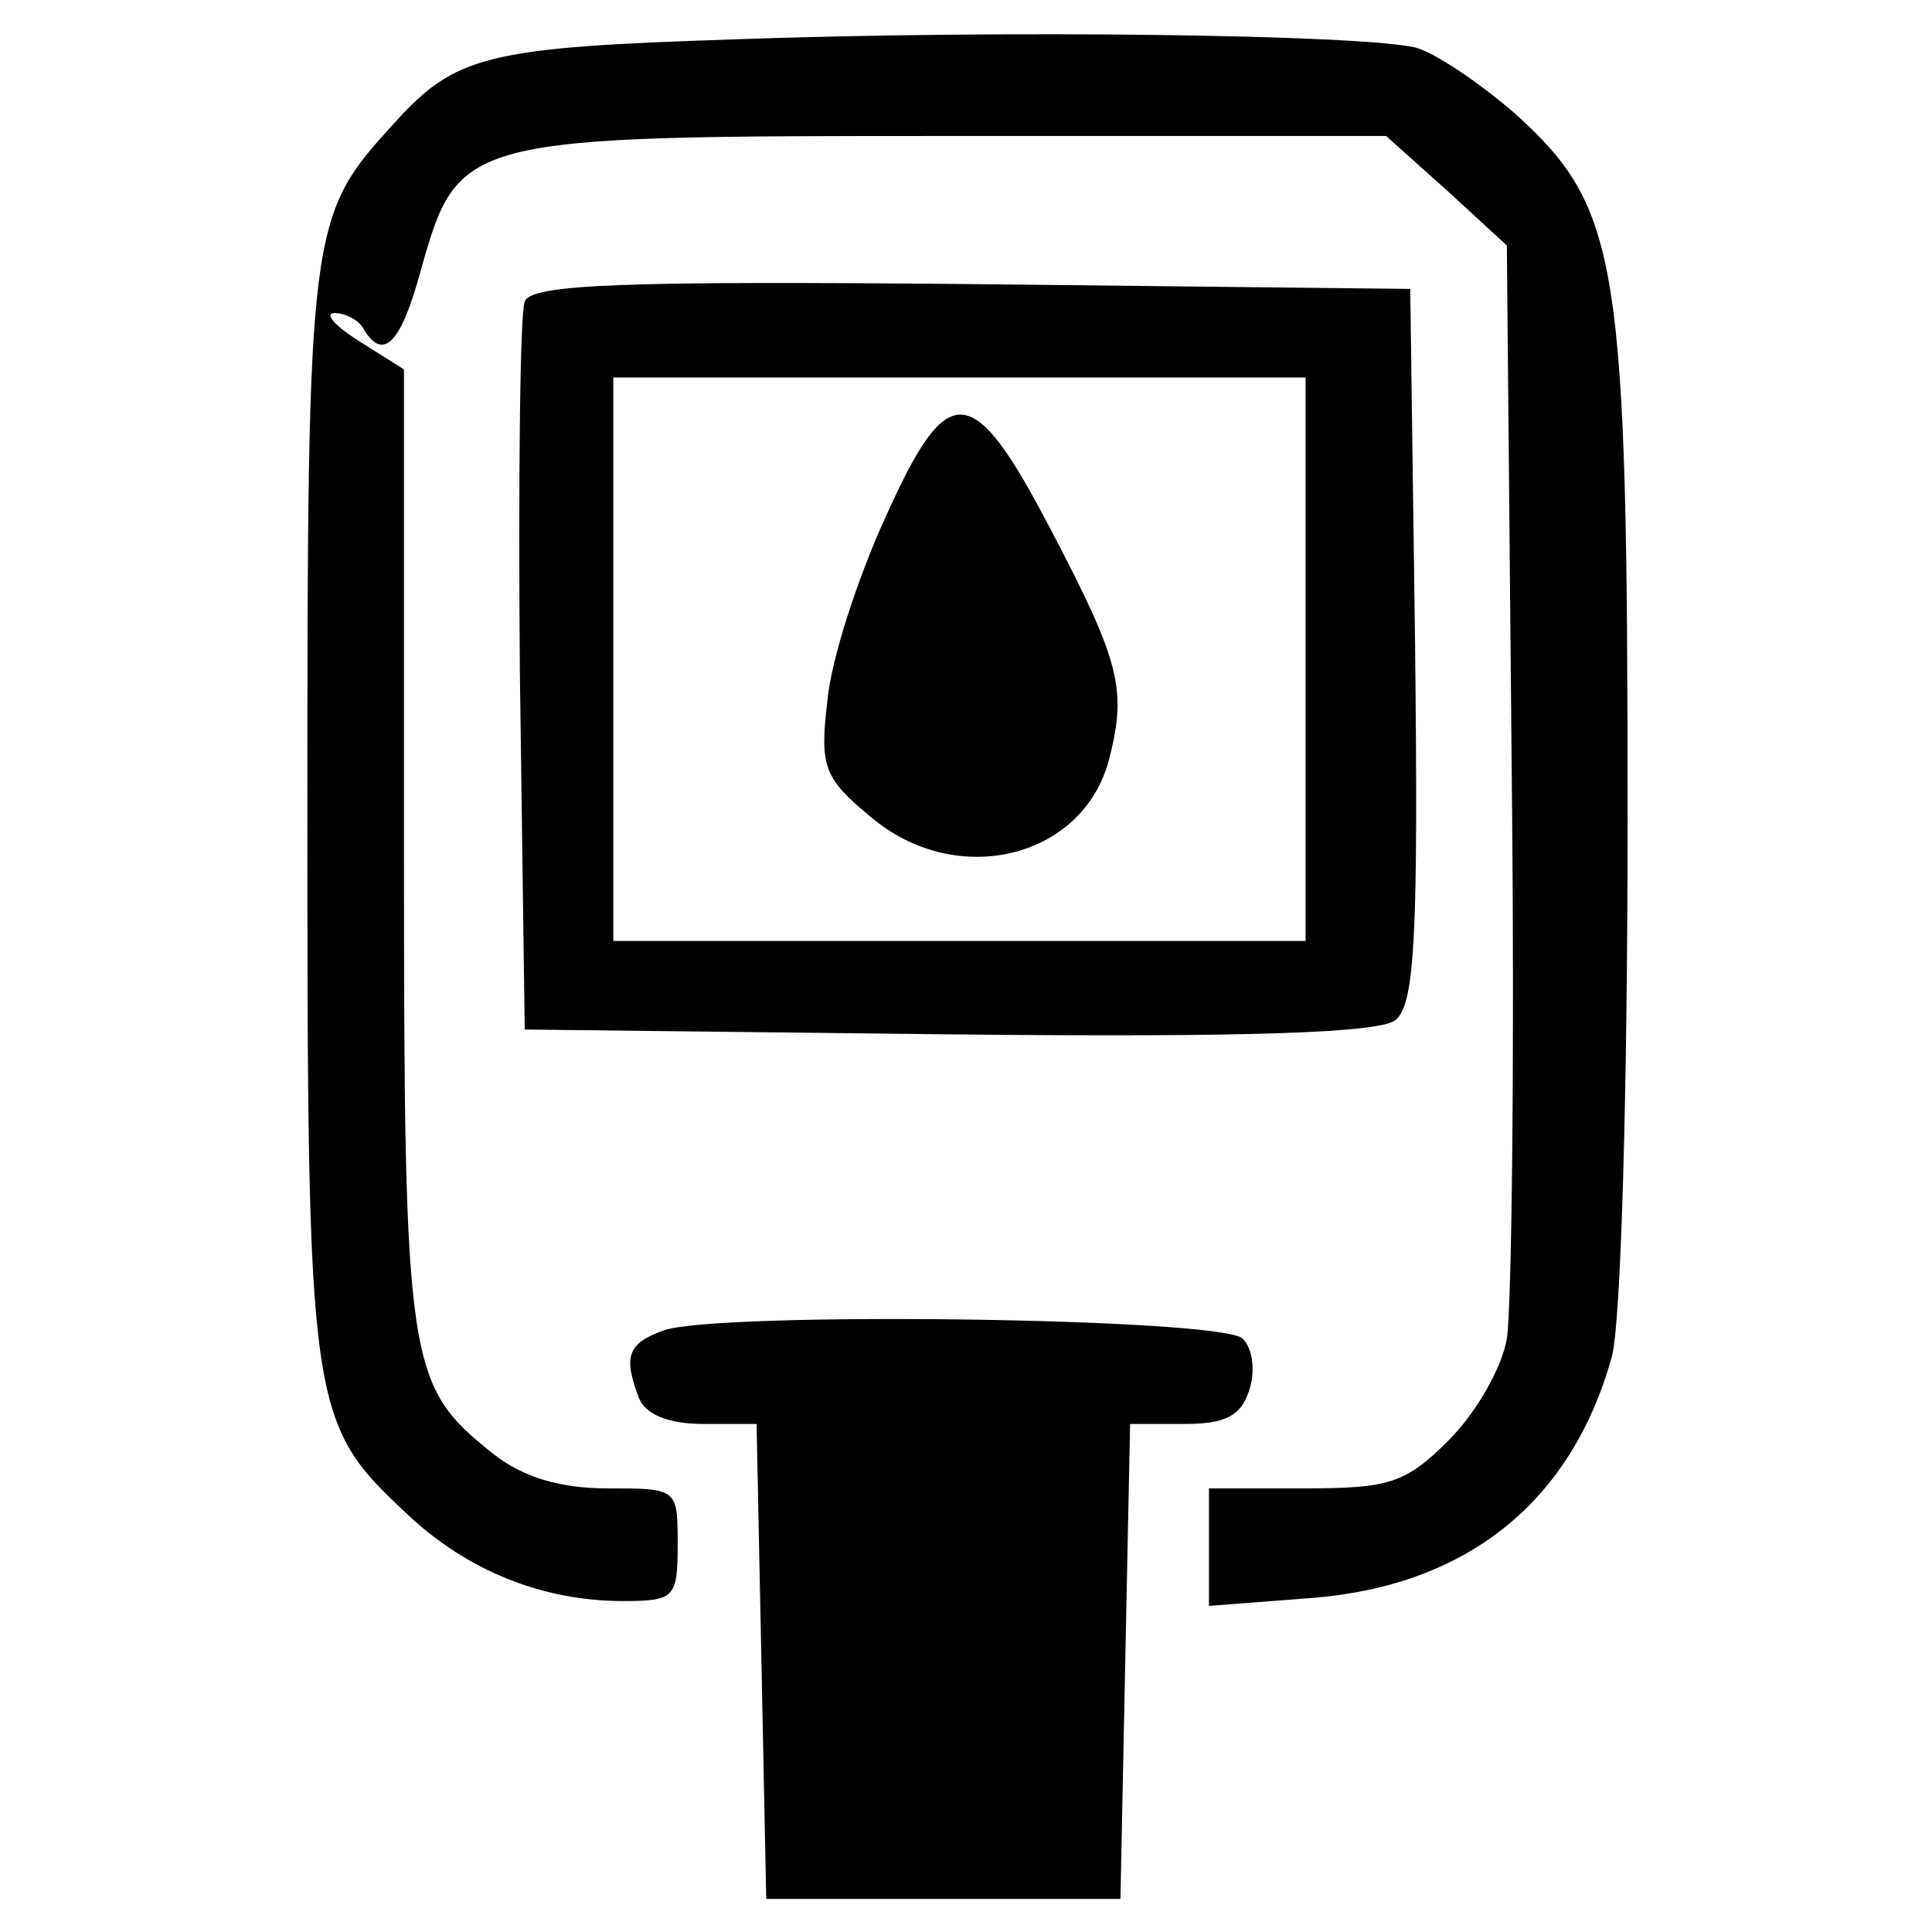 <?xml version="1.0" encoding="UTF-8"?>
<!DOCTYPE svg PUBLIC "-//W3C//DTD SVG 1.1//EN" "http://www.w3.org/Graphics/SVG/1.1/DTD/svg11.dtd">
<!-- Creator: CorelDRAW 2019 (64-Bit) -->
<svg xmlns="http://www.w3.org/2000/svg" xml:space="preserve" width="200px" height="200px" version="1.1" style="shape-rendering:geometricPrecision; text-rendering:geometricPrecision; image-rendering:optimizeQuality; fill-rule:evenodd; clip-rule:evenodd"
viewBox="0 0 500 500"
 xmlns:xlink="http://www.w3.org/1999/xlink"
 xmlns:xodm="http://www.corel.com/coreldraw/odm/2003">
 <defs>
  <style type="text/css">
   <![CDATA[
    .fil0 {fill:black}
   ]]>
  </style>
 </defs>
 <g id="Layer_x0020_1">
  <g id="_1.svg">
   <g>
    <path class="fil0" d="M-721.05 88.66c-13.34,2.09 -23.75,12.09 -50.84,47.5 -22.5,29.59 -24.16,30.42 -61.25,34.17 -25.83,2.5 -33.33,7.5 -25.83,16.67 4.17,5 3.75,5.83 -2.5,4.58 -7.5,-0.83 -22.08,8.75 -22.08,15 0,1.67 -5.42,8.75 -12.5,15.42 -8.34,8.75 -11.67,15 -10,20.42 1.66,5.41 1.25,5.83 -1.25,2.08 -2.92,-4.17 -6.67,-1.25 -15.42,10.42 -5.83,8.75 -17.92,24.58 -26.67,35 -54.58,67.91 -105.83,135 -111.66,146.25 -11.25,21.66 -9.59,56.66 3.75,79.58 25.41,43.33 87.5,55.83 123.75,25.42 6.66,-5.84 56.25,-66.67 110,-135.42 106.25,-134.58 102.5,-127.92 94.58,-169.58 -3.33,-17.92 -3.33,-18.75 25,-55.84 23.34,-30.83 28.75,-40.83 28.75,-52.91 0,-26.25 -19.58,-42.5 -45.83,-38.75l0 -0.01zm-27.92 91.67c6.67,6.25 6.67,7.09 -1.67,15.84 -8.75,9.16 -9.16,11.66 -4.58,41.66l4.17 32.09 -73.34 93.75c-40.41,51.25 -83.75,106.66 -95.83,122.5 -25,32.5 -42.5,45 -62.5,45 -35,0 -59.17,-23.75 -59.17,-58.34 0,-22.91 -1.25,-20.83 85.42,-131.25 39.17,-49.58 79.58,-101.66 90.42,-115.83 20.83,-27.5 27.5,-30.83 62.5,-31.67 15.83,-0.41 21.25,-2.5 29.16,-12.5 9.59,-12.08 12.5,-12.08 25.42,-1.25l0 0z"/>
    <path class="fil0" d="M-826.47 256.58c-9.17,11.67 -10.83,12.5 -18.75,7.5 -7.08,-4.58 -10,-4.58 -14.17,-0.41 -3.75,3.75 -3.33,6.66 2.5,12.91 7.09,7.92 7.09,8.75 -4.16,25 -12.5,17.5 -17.92,20 -25.42,12.5 -2.5,-2.5 -6.67,-3.33 -9.17,-2.08 -6.66,4.17 -5.41,14.16 2.09,18.33 6.25,3.33 5.41,5.84 -6.67,21.25 -14.17,17.5 -18.33,20 -22.92,12.92 -1.25,-2.5 -5.41,-4.17 -8.75,-4.17 -7.08,0 -7.91,12.92 -0.83,20 3.33,3.33 1.67,8.34 -7.08,20.42 -6.67,8.75 -12.09,16.25 -12.92,17.08 -0.42,0.84 -4.58,-0.83 -9.58,-4.17 -6.67,-4.16 -9.59,-4.16 -13.75,0 -3.75,3.75 -3.34,6.67 2.5,12.92 7.08,7.92 7.08,8.75 -3.75,22.92 -17.92,23.75 -4.59,33.33 14.58,10.41 9.58,-12.08 11.67,-12.91 20.42,-7.91 5.83,2.91 11.25,3.33 13.33,1.25 4.58,-4.59 0.83,-17.92 -5,-17.92 -7.08,0 -3.33,-10.42 9.17,-25 10.83,-12.92 13.33,-13.75 20.83,-9.17 4.58,2.92 10,4.17 12.08,2.92 6.26,-4.17 5,-13.75 -2.91,-17.92 -6.25,-3.75 -5.83,-5 2.08,-16.25 13.34,-19.16 21.25,-24.16 26.67,-18.75 12.92,12.92 22.08,-2.08 10,-15.41 -5,-5.84 -4.17,-8.75 7.92,-22.5 12.5,-14.17 15,-15.42 22.91,-11.25 13.75,7.08 20.42,-1.25 10.42,-12.5 -7.5,-8.34 -7.5,-8.75 1.25,-20.84 17.92,-24.16 5.83,-35.83 -12.92,-12.08l0 0z"/>
   </g>
  </g>
  <g id="_2.svg">
   <g>
    <path class="fil0" d="M-760.12 688.07c-4.16,2.92 -14.58,23.33 -14.58,28.75 0,1.25 3.33,-0.42 7.5,-3.33 6.67,-5.42 6.67,-5.42 0.83,2.5 -3.33,4.58 -8.75,10.83 -11.25,13.75 -2.91,2.91 -5.41,7.5 -5.41,9.58 0,2.5 2.5,2.92 5.41,1.25 2.92,-1.67 3.75,-1.25 1.67,0.84 -2.08,2.08 -5.42,3.75 -7.5,3.75 -2.5,0 -8.75,11.25 -14.58,25 -14.17,32.5 -16.67,44.58 -10,42.91 2.91,-0.83 6.25,1.67 7.08,5 1.25,3.75 0.42,4.59 -1.67,2.09 -7.08,-9.17 -14.58,-3.34 -24.58,20.83 -46.67,110 -48.33,115.83 -36.25,120.42 10.83,4.16 15.83,-3.75 42.92,-68.34 48.75,-115.83 63.33,-154.17 60.41,-161.67 -2.08,-6.25 -1.66,-6.25 3.34,-0.83 3.33,3.33 28.33,52.5 55.41,109.17 42.09,88.75 50.42,103.33 58.34,103.33 5,0 10.41,-2.91 11.66,-6.66 1.25,-3.75 -20,-52.92 -52.08,-119.59 -65.83,-137.5 -65.42,-137.08 -76.67,-128.75l0 0z"/>
    <path class="fil0" d="M-595.95 752.65c-66.66,35.42 -56.67,131.67 16.25,153.34 17.5,5 17.5,5 17.5,25 0,30.41 -5.83,32.91 -79.17,32.91l-60.83 0 -12.08 22.92c-7.09,12.5 -13.34,22.92 -14.59,22.92 -1.25,0 -10,-20 -19.16,-45 -15,-38.75 -18.34,-44.59 -26.67,-44.59 -8.33,0 -11.67,5 -22.08,30l-12.09 30 -52.91 1.25 -52.5 1.25 0 10.42c0,9.17 2.08,10.42 15,11.67 15.41,1.25 15.41,1.25 13.33,17.08 -1.67,10.83 0.83,25.83 7.08,44.58 12.92,37.92 44.59,70.84 81.25,84.59 33.34,12.5 86.25,10.83 114.17,-3.34 49.58,-25.83 76.67,-68.33 77.08,-121.25 0.42,-30.83 0.42,-31.25 -10,-31.25 -10,0 -10.41,1.67 -13.33,28.34 -3.33,35.41 -15.42,60.83 -39.17,81.66 -68.75,60.42 -175.41,22.5 -190.83,-68.33 -1.67,-9.17 -3.75,-20 -5,-24.17 -2.08,-6.25 1.67,-7.08 35.42,-7.08l37.91 0 6.67 -17.08c3.75,-9.17 8.33,-15.42 10.42,-13.34 1.66,1.67 9.58,20 17.08,40.84 12.5,33.33 15,37.5 24.17,37.5 8.75,0 13.75,-5.84 29.16,-32.09l18.75 -32.5 53.34 0c77.5,0 94.58,-9.58 96.25,-56.25 1.25,-22.08 1.66,-22.91 21.66,-36.25 29.59,-20 40,-40 38.34,-75 -1.25,-23.75 -3.34,-30.42 -14.17,-43.75 -26.67,-33.33 -70.42,-43.75 -106.25,-25l0 0zm70 25.84c13.33,9.16 26.25,30.83 26.25,45 0,43.75 -41.25,70.83 -81.25,53.33 -15.42,-7.08 -20.83,-12.08 -27.92,-27.92 -7.08,-16.66 -7.91,-22.08 -3.75,-35 9.59,-32.08 31.67,-47.5 62.5,-43.75 7.5,0.84 18.34,4.59 24.17,8.34l0 0z"/>
   </g>
  </g>
  <g id="_3.svg">
   <g>
    <path class="fil0" d="M189.97 10.19c-64.17,2.08 -72.09,4.16 -87.92,21.66 -22.08,24.17 -22.5,25.84 -22.5,177.5 0,155.84 0.42,158.75 25.83,182.5 15.42,14.59 35,22.5 55.84,22.5 13.33,0 14.16,-0.83 14.16,-14.58 0,-14.58 0,-14.58 -18.33,-14.58 -12.08,0 -21.67,-2.92 -29.17,-8.75 -22.5,-17.92 -23.33,-22.09 -23.33,-156.67l0 -124.17 -11.25 -7.08c-6.67,-4.17 -9.58,-7.5 -6.67,-7.5 2.5,0 6.25,1.67 7.5,4.17 5,8.33 9.59,3.75 14.59,-14.59 10,-35.41 10,-35.41 137.91,-35.41l112.09 0 15.83 14.16 15.42 14.17 1.25 135c0.83,74.17 0,140.42 -1.25,147.92 -1.25,7.5 -7.92,19.16 -15,26.25 -11.25,11.25 -15.42,12.5 -37.5,12.5l-24.59 0 0 15 0 15.41 27.09 -2.08c40,-3.33 66.66,-25 77.08,-62.08 2.5,-7.92 4.17,-70.42 4.17,-139.59 0,-145 -2.08,-157.91 -29.17,-182.5 -9.16,-7.92 -20.83,-15.83 -25.83,-17.08 -14.58,-3.33 -105.83,-4.59 -176.25,-2.09l0 0.01z"/>
    <path class="fil0" d="M135.8 78.1c-1.25,2.92 -1.67,46.25 -1.25,96.67l1.25 91.67 110 1.25c78.33,0.83 111.67,-0.42 115.42,-3.75 5,-4.17 5.83,-22.5 5,-97.09l-1.25 -92.08 -113.75 -1.25c-89.59,-0.83 -114.17,0 -115.42,4.58zm202.08 92.5l0 72.92 -89.58 0 -89.58 0 0 -72.92 0 -72.91 89.58 0 89.58 0 0 72.91z"/>
    <path class="fil0" d="M229.13 133.94c-7.08,15.41 -14.16,37.08 -15,47.5 -2.08,17.08 -0.83,20 11.25,30 22.09,18.75 55.01,10.83 61.67,-15 4.59,-17.92 2.92,-25 -15,-59.17 -20.42,-39.17 -26.67,-39.58 -42.92,-3.33l0 0z"/>
    <path class="fil0" d="M171.63 344.35c-9.16,3.34 -10.41,6.67 -6.25,17.5 1.67,4.17 7.5,6.67 16.67,6.67l13.75 0 1.25 61.25 1.25 61.67 45.83 0 45.84 0 1.25 -61.67 1.25 -61.25 14.16 0c10.42,0 14.59,-2.08 16.67,-8.75 1.67,-5 0.83,-10.83 -1.67,-13.33 -5.41,-5.42 -136.66,-7.09 -150,-2.09l0 0z"/>
   </g>
  </g>
  <g id="_4.svg">
   <g>
    <path class="fil0" d="M1544.04 5.5c-60.83,10.84 -90.83,30.84 -80.41,54.17 11.66,25 58.33,39.17 142.5,42.5 117.92,4.58 200,-16.25 200,-50.83 0,-17.92 -20,-31.25 -63.33,-42.09 -37.92,-9.16 -153.76,-11.66 -198.76,-3.75l0 0zm160.84 25c42.91,5.84 72.08,15 72.08,22.09 0,5.83 -42.91,16.66 -87.5,22.08 -74.58,9.17 -208.75,-8.33 -197.91,-25.42 3.33,-5.83 45,-16.66 77.91,-20.41 47.09,-5.42 89.17,-5 135.42,1.66l0 0z"/>
    <path class="fil0" d="M1469.04 96.76c-3.33,4.16 -2.91,13.75 2.09,38.33 3.75,18.33 8.33,45.83 10,62.08 7.5,61.67 12.91,101.67 21.25,150 4.58,27.5 10.41,65.84 12.92,85.42 2.08,19.58 5.83,37.5 7.91,40 6.25,7.5 51.67,18.75 90.84,22.5 43.33,4.17 92.91,-0.42 130,-12.08l27.91 -8.75 2.5 -32.5c1.67,-17.5 9.59,-97.5 17.5,-177.5 7.92,-80 14.17,-151.25 13.34,-158.34 -0.84,-9.58 -3.75,-13.33 -10,-14.16 -5.42,-0.84 -10,1.66 -11.67,5.41 -1.25,3.75 -10,85 -19.58,180.42 -9.59,95.42 -18.34,175 -20,176.67 -1.67,1.66 -17.5,6.25 -35.84,10 -37.5,7.92 -105.41,6.25 -141.66,-3.33 -23.34,-6.25 -21.25,-1.67 -32.5,-74.17 -10.42,-65 -20,-126.67 -21.25,-131.67 -0.42,-2.91 -3.34,-8.33 -6.67,-12.5 -5,-5.83 -5,-6.66 -0.42,-3.75 4.59,2.5 5.42,-0.83 3.75,-18.75 -1.25,-11.66 -4.16,-22.91 -6.66,-24.58 -2.5,-1.67 -3.75,-7.92 -2.5,-14.58 1.25,-7.09 0.41,-10.42 -2.5,-8.75 -2.09,1.25 -4.17,0.83 -4.17,-1.67 0,-2.08 1.67,-4.58 4.17,-5.42 4.58,-1.66 -3.34,-61.25 -9.59,-69.16 -5.41,-6.67 -13.33,-6.25 -19.16,0.83l-0.01 0z"/>
    <path class="fil0" d="M1644.88 203.84c-17.92,5.42 -26.25,18.75 -29.17,46.25 -2.5,26.67 5.42,39.58 33.75,52.92 24.59,12.08 73.75,13.33 85.84,2.5 8.74,-7.92 20.83,-42.09 20.83,-58.34 0,-11.25 -18.33,-28.75 -38.34,-37.08 -19.99,-8.33 -56.25,-11.67 -72.91,-6.25z"/>
    <path class="fil0" d="M1601.96 318.42c-27.5,15.84 -36.66,25.42 -45.42,50 -10,25.83 -7.08,42.5 10,58.33 35.84,32.92 66.67,30.42 101.26,-8.74 18.33,-20.84 27.91,-48.75 21.25,-61.67 -2.5,-4.17 -13.75,-17.08 -25.42,-28.34 -24.17,-23.74 -33.75,-25.41 -61.67,-9.58l0 0zm35 20.84c2.92,7.08 -5.83,28.75 -17.08,41.66 -10.84,12.5 -26.25,21.67 -41.67,23.75 -13.33,2.09 -13.33,2.09 -7.08,-7.5 3.75,-5.41 6.25,-10.41 5.83,-11.25 -1.25,-2.91 8.33,-23.75 12.08,-26.25 2.51,-1.25 4.59,-5 4.59,-7.5 0,-2.91 -1.67,-2.5 -4.59,1.25 -3.75,5 -4.16,5 -2.08,-1.25 1.25,-4.17 2.5,-10 2.5,-12.5 0,-2.91 2.09,-1.66 4.59,2.5 4.16,6.67 5.41,7.09 11.25,1.67 6.25,-5.42 13.75,-8.34 26.25,-10.83 1.66,0 4.16,2.5 5.41,6.25l0 0z"/>
   </g>
  </g>
  <g id="_5.svg">
   <g>
    <path class="fil0" d="M-510.98 237.7c-7.08,7.09 -6.66,115 0.84,145.84 12.91,54.58 57.91,97.5 112.91,107.08l16.67 2.5 2.08 37.5c2.09,36.67 2.5,37.5 12.5,37.5 10.42,0 10.42,-0.83 12.5,-39.58 2.09,-37.5 2.5,-39.17 12.5,-41.67 7.5,-1.67 10.42,-5 10.42,-12.5 0,-10.41 -0.84,-10.41 -35.42,-10.83 -43.75,-0.84 -69.17,-12.09 -95.83,-42.09 -9.59,-10.83 -19.17,-19.58 -20.84,-19.16 -2.08,0.41 -4.58,-1.67 -5.83,-5.42 -1.67,-4.17 -0.83,-5.42 2.5,-3.33 3.33,2.08 3.75,-0.84 1.67,-9.17 -1.67,-6.67 -4.17,-34.58 -5.42,-61.67l-2.5 -50 17.5 14.59c24.58,19.58 38.75,28.75 46.25,28.75 6.67,0 41.67,-33.75 48.75,-47.09 3.75,-7.08 7.08,-4.16 28.75,22.5 13.33,16.67 26.67,30.84 29.17,31.67 2.5,0.83 17.91,-8.75 34.58,-21.67l29.58 -22.91 0 18.75c0,13.33 2.09,19.58 7.5,22.5 13.76,7.08 19.17,-1.25 20.84,-32.5 2.08,-35.84 -0.84,-50.42 -10.83,-50.42 -3.75,0 -22.92,12.5 -42.09,27.5 -19.17,15.42 -35.83,25.83 -37.5,23.33 -10.42,-16.25 -49.17,-55 -55,-55 -10.83,0 -26.25,21.25 -19.58,26.25 3.75,2.5 3.33,2.92 -1.67,1.67 -6.67,-2.5 -16.67,5.42 -15.42,12.08 1.67,9.59 -0.83,15 -6.66,12.92 -3.34,-1.67 -7.09,-0.83 -8.34,1.67 -1.66,2.08 -13.33,-5.42 -26.25,-16.25 -22.91,-19.59 -48.33,-38.34 -51.66,-38.34 -0.84,0 -3.75,2.09 -6.67,5l0 0z"/>
    <path class="fil0" d="M-241.39 347.29c-10,10.41 -19.59,18.75 -21.25,18.75 -2.09,0 -13.34,-7.5 -25.01,-16.67 -32.5,-25.83 -34.16,-23.75 -35.83,37.5 -0.83,29.17 0.83,58.75 3.33,67.5 6.67,23.34 40.42,55.83 65,62.92l20 5.83 -0.83 22.5c-1.25,26.67 2.92,34.17 16.25,32.08 9.17,-1.24 10,-3.33 11.25,-26.66l1.25 -25.42 17.5 -5.41c29.58,-8.75 49.58,-25.84 66.25,-56.25 7.92,-14.17 9.58,-25.01 10.83,-69.59 1.67,-48.75 1.25,-52.92 -6.66,-57.08 -6.67,-3.34 -12.5,-0.84 -34.17,15l-26.25 19.58 -7.92 -10.41c-17.08,-21.26 -28.33,-32.92 -32.08,-32.92 -2.08,0 -11.67,8.33 -21.67,18.75l0.01 0zm39.16 37.5c8.75,10.41 18.34,18.75 21.25,18.75 2.92,0 12.92,-5.84 21.67,-12.92l16.25 -12.92 1.25 24.59c2.08,34.58 -2.09,49.17 -17.09,66.66 -24.16,27.5 -58.75,36.67 -89.58,24.17 -35,-15 -50.42,-42.08 -50.83,-88.75l0 -30.42 19.16 14.59c10.42,7.91 21.26,13.75 24.59,12.5 2.91,-1.25 11.25,-9.59 18.33,-18.75 7.5,-8.75 14.58,-16.25 16.25,-16.25 1.67,0 10.42,8.33 18.75,18.75l0 0z"/>
   </g>
  </g>
  <g id="_6.svg">
   <g>
    <path class="fil0" d="M691.92 -451.13c-5.42,10.83 -5.42,12.08 3.33,14.16 6.67,1.67 6.67,2.09 0,2.5 -6.25,0.42 -7.5,4.17 -7.5,20.42 0,13.33 -3.75,27.08 -10,40 -5.83,11.25 -9.17,23.33 -7.92,27.08 1.67,5 1.25,5.42 -2.08,0.84 -2.92,-4.17 -6.67,-1.25 -16.25,12.5 -23.33,34.16 -30.42,52.08 -30.42,77.5 0,47.91 26.67,69.16 89.59,70.83 23.33,0.42 45,3.75 57.08,8.33 17.92,6.67 20.42,6.67 26.25,0.84 9.17,-8.75 3.75,-20.42 -11.25,-23.34 -7.5,-1.66 -14.17,-6.66 -18.33,-14.16 -8.34,-16.67 -35.84,-33.75 -55,-34.59 -13.75,-0.41 -15.42,0.84 -15.42,9.59 0,8.33 3.33,11.25 17.92,16.25 9.58,2.91 16.66,7.5 15,9.58 -6.26,10.42 -64.17,-3.33 -74.59,-18.33 -13.75,-19.59 -4.16,-52.92 27.5,-96.67 22.5,-30.83 32.09,-56.25 34.59,-89.58 2.08,-31.25 -1.25,-41.67 -12.5,-41.67 -2.92,0 -7.5,3.75 -10,7.92l0 0z"/>
    <path class="fil0" d="M877.75 -444.88c-2.92,16.25 3.75,65.83 10.83,79.16 2.5,5 13.34,21.67 24.17,37.92 27.5,41.25 33.33,53.33 33.33,72.5 0,11.67 -3.33,20 -10.41,28.75 -12.5,15 -12.92,20 -2.5,25.42 11.25,6.25 27.08,-7.5 36.25,-30.84 10.83,-29.16 3.75,-53.75 -32.5,-107.91 -27.92,-42.09 -29.59,-45.84 -31.25,-72.5 -2.5,-42.09 -4.17,-46.67 -15.42,-46.67 -7.92,0 -10.42,2.92 -12.5,14.17z"/>
    <path class="fil0" d="M864.42 -293.22c-2.5,1.67 -20,32.92 -39.17,69.59 -30.42,57.91 -35,69.58 -35,87.5 0,25.41 9.58,43.75 32.08,62.08 14.59,11.67 19.17,12.92 44.59,12.92 25.41,0 30,-1.25 44.58,-12.92 22.5,-18.33 31.67,-35.83 31.67,-61.25 0,-17.92 -5,-32.5 -30,-86.25 -35.84,-76.67 -37.5,-79.17 -48.75,-71.67zm10.83 50.84c0,2.5 9.58,24.58 21.25,49.16 17.92,37.5 20.83,47.5 19.17,62.5 -2.09,20.84 -14.59,35.84 -35,42.5 -19.59,6.67 -36.25,1.67 -51.25,-15 -18.34,-21.25 -17.09,-39.58 5.83,-82.08 10,-18.75 21.25,-40.42 25,-47.92 6.67,-12.91 15,-17.91 15,-9.16l0 0z"/>
   </g>
  </g>
 </g>
</svg>
